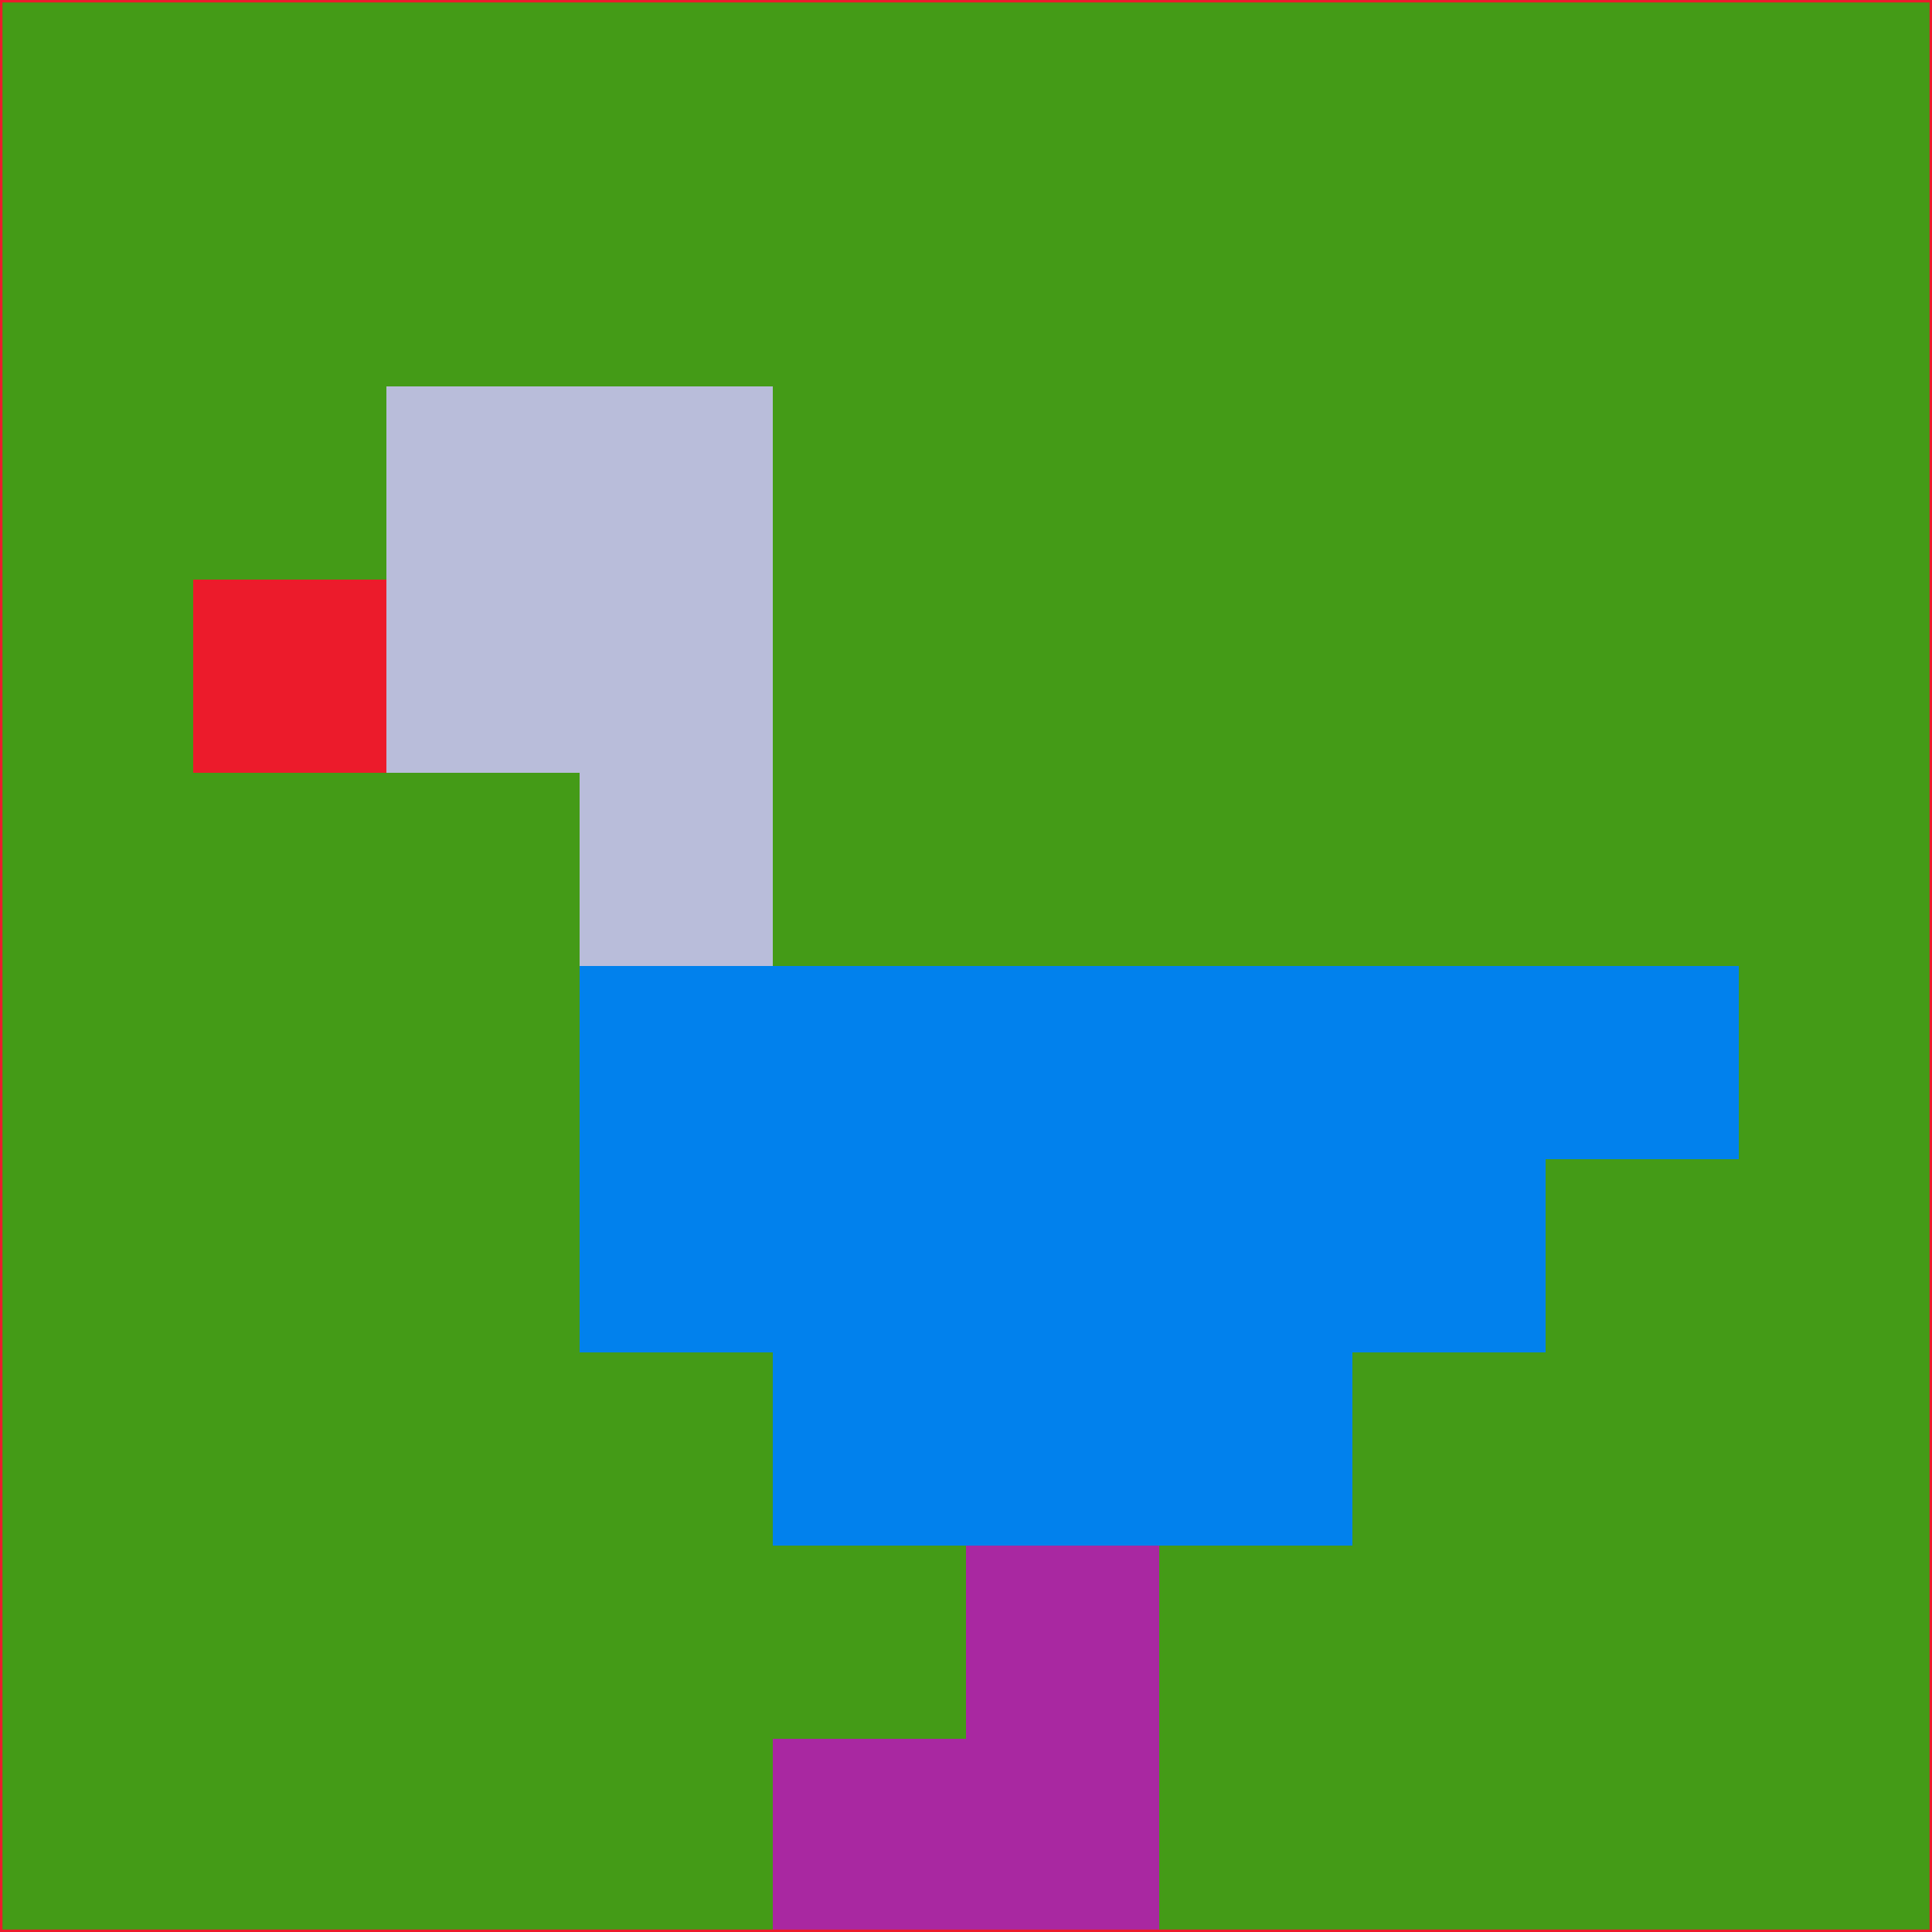 <svg xmlns="http://www.w3.org/2000/svg" version="1.1" width="785" height="785">
  <title>'goose-pfp-694263' by Dmitri Cherniak (Cyberpunk Edition)</title>
  <desc>
    seed=123767
    backgroundColor=#449b17
    padding=20
    innerPadding=0
    timeout=500
    dimension=1
    border=false
    Save=function(){return n.handleSave()}
    frame=12

    Rendered at 2024-09-15T22:37:00.483Z
    Generated in 1ms
    Modified for Cyberpunk theme with new color scheme
  </desc>
  <defs/>
  <rect width="100%" height="100%" fill="#449b17"/>
  <g>
    <g id="0-0">
      <rect x="0" y="0" height="785" width="785" fill="#449b17"/>
      <g>
        <!-- Neon blue -->
        <rect id="0-0-2-2-2-2" x="157" y="157" width="157" height="157" fill="#b9bdda"/>
        <rect id="0-0-3-2-1-4" x="235.5" y="157" width="78.5" height="314" fill="#b9bdda"/>
        <!-- Electric purple -->
        <rect id="0-0-4-5-5-1" x="314" y="392.5" width="392.5" height="78.5" fill="#0181ed"/>
        <rect id="0-0-3-5-5-2" x="235.5" y="392.5" width="392.5" height="157" fill="#0181ed"/>
        <rect id="0-0-4-5-3-3" x="314" y="392.5" width="235.5" height="235.5" fill="#0181ed"/>
        <!-- Neon pink -->
        <rect id="0-0-1-3-1-1" x="78.5" y="235.5" width="78.5" height="78.5" fill="#ec1b2b"/>
        <!-- Cyber yellow -->
        <rect id="0-0-5-8-1-2" x="392.5" y="628" width="78.5" height="157" fill="#a928a1"/>
        <rect id="0-0-4-9-2-1" x="314" y="706.5" width="157" height="78.5" fill="#a928a1"/>
      </g>
      <rect x="0" y="0" stroke="#ec1b2b" stroke-width="2" height="785" width="785" fill="none"/>
    </g>
  </g>
  <script xmlns=""/>
</svg>